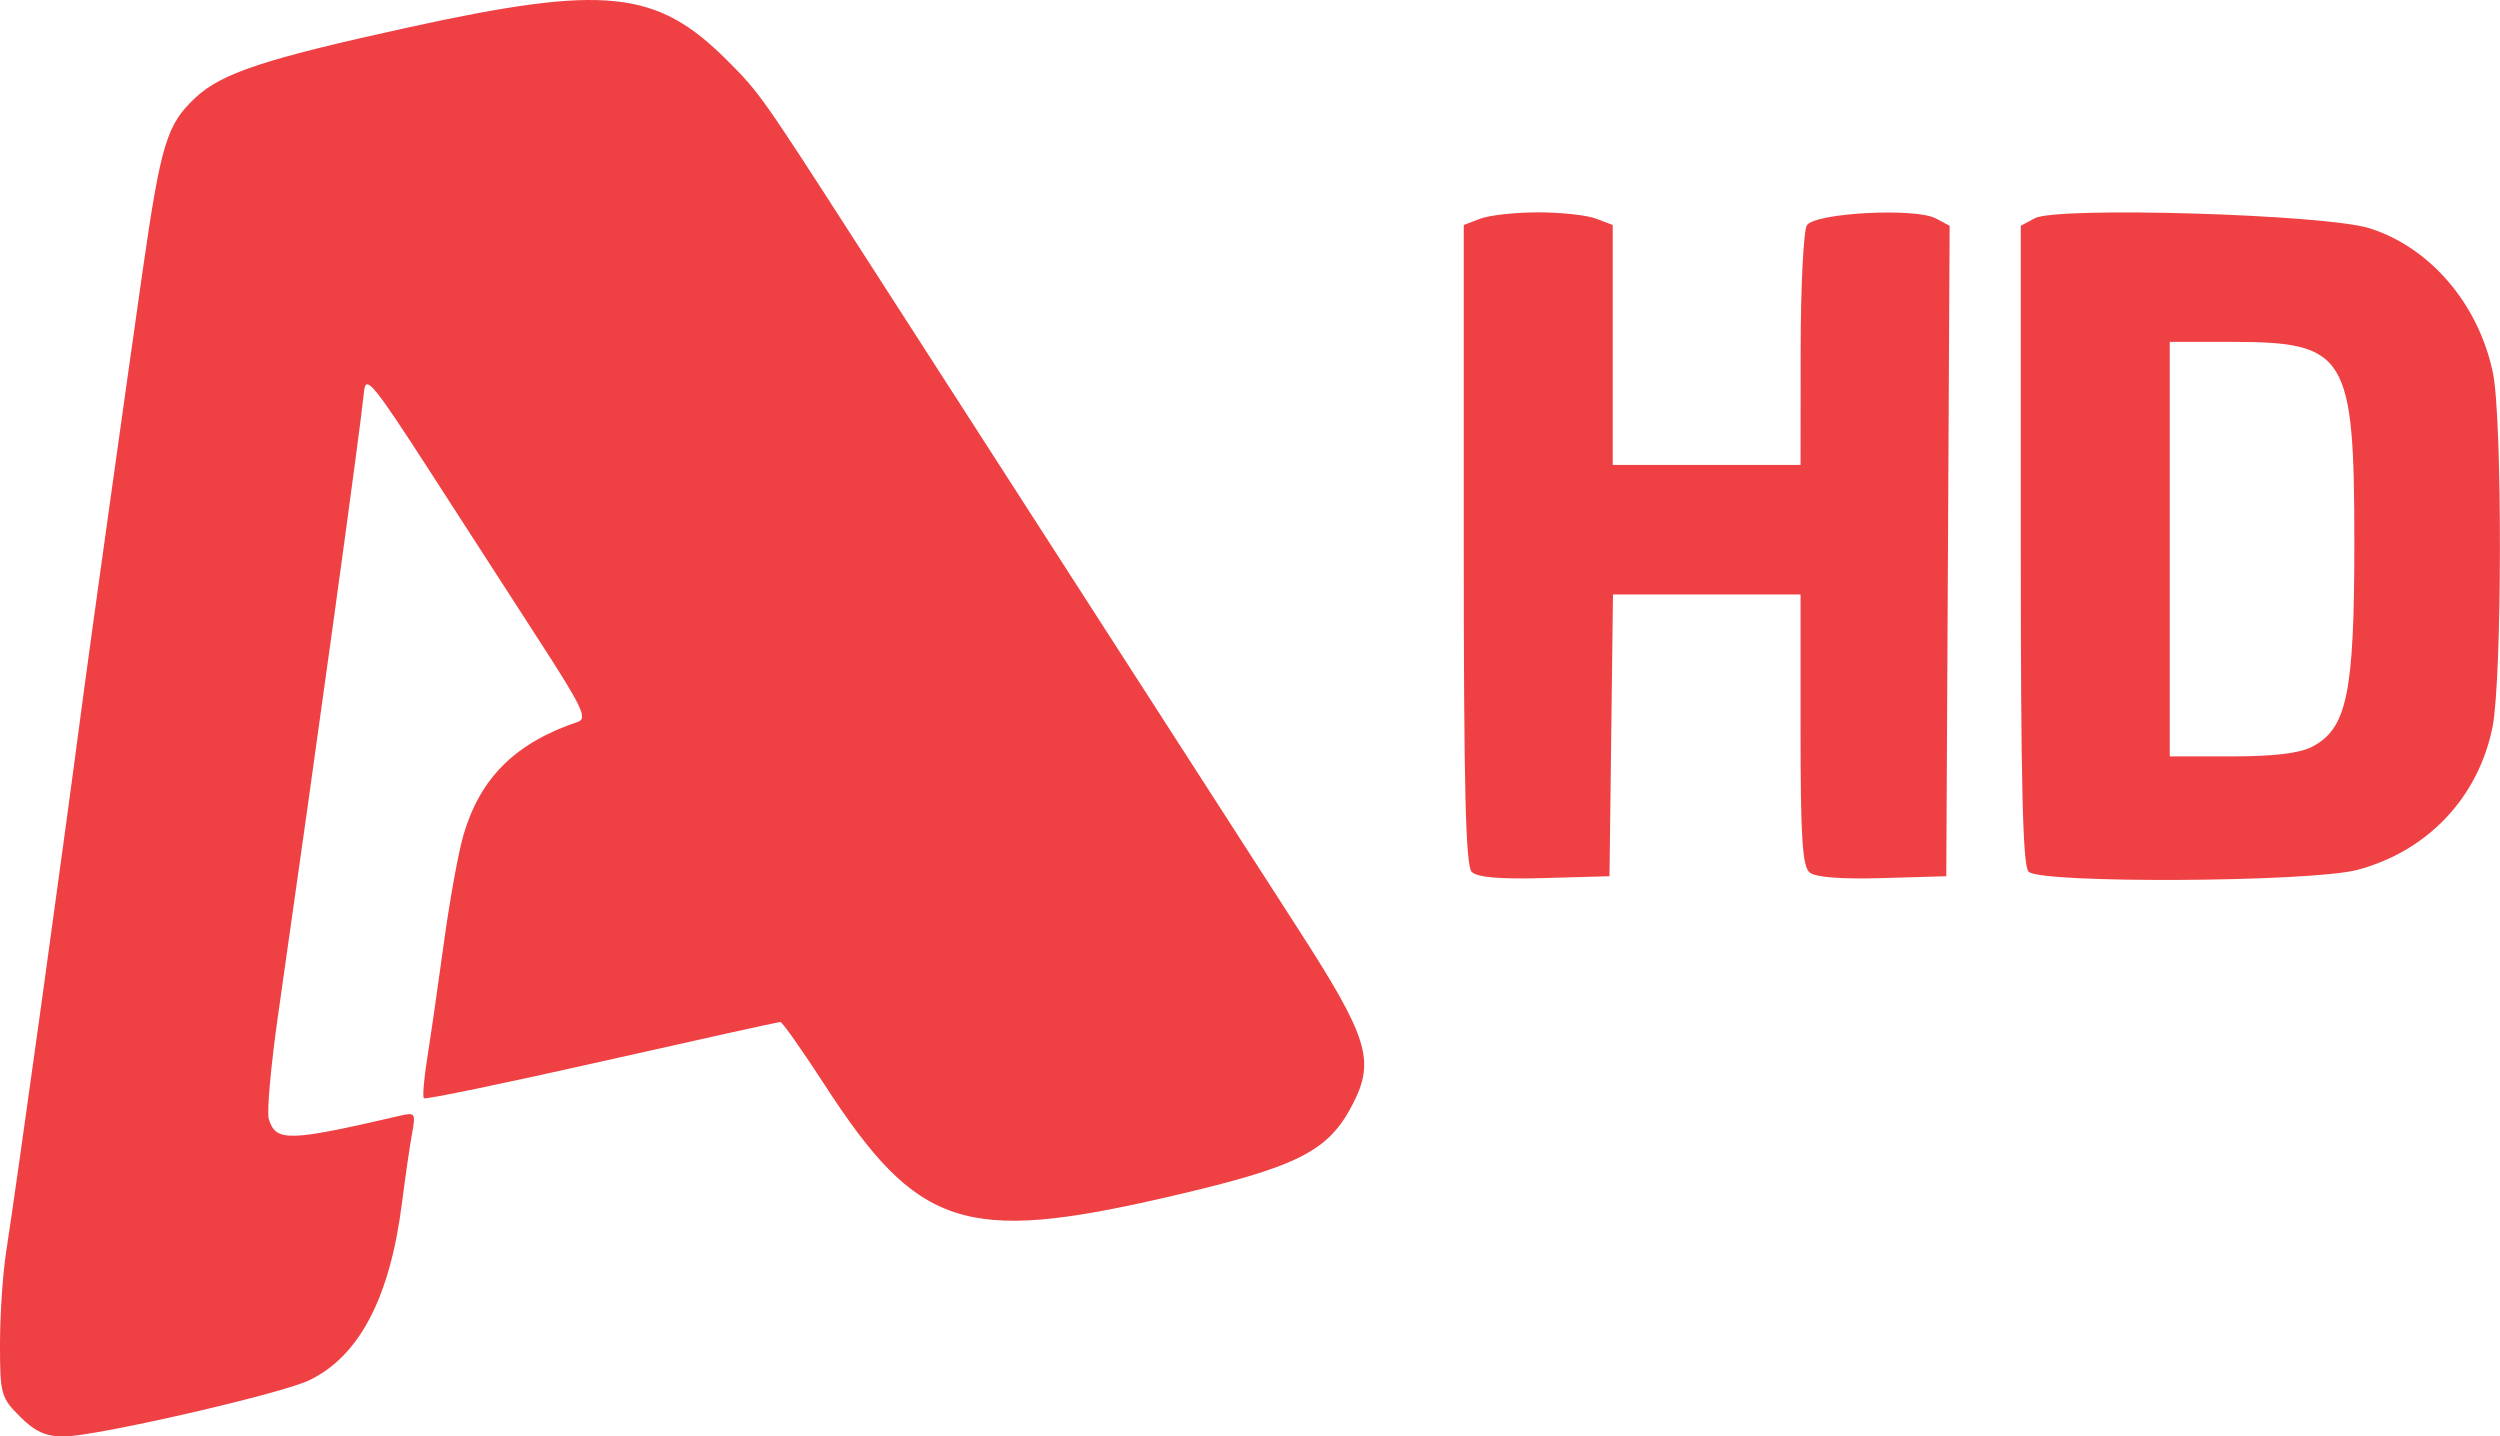 <svg Googl="true" version="1.1" viewBox="0 0 1066.7 612.91" xmlns="http://www.w3.org/2000/svg">
 <path d="m8.503 604.41c-8.094-8.094-8.503-9.579-8.503-30.864 0-12.298 1.166-29.924 2.591-39.168 5.011-32.51 23.744-167.69 33.349-240.65 2.491-18.925 19.03-137.16 24.933-178.25 7.772-54.095 10.306-62.408 22.497-73.79 11.241-10.496 29.509-16.535 90.406-29.889 84.353-18.497 106.28-16.255 136.49 13.961 13.833 13.833 14.607 14.931 57.405 81.428 17.12 26.599 36.339 56.445 42.71 66.325 6.371 9.88 35.6 55.271 64.953 100.87 29.353 45.599 64.597 100.32 78.319 121.6 30.164 46.775 33.175 56.396 23.52 75.158-10.473 20.352-23.476 26.825-80.03 39.841-85.534 19.686-105.67 13.032-145.21-47.983-9.604-14.82-18.146-26.945-18.983-26.945-0.837 0-35.142 7.582-76.234 16.849-41.092 9.267-75.226 16.336-75.853 15.709s0.04-8.52 1.483-17.54c1.443-9.02 4.639-31.153 7.103-49.185 2.464-18.032 6.224-38.659 8.356-45.837 7.235-24.362 22.229-39.129 48.811-48.07 4.075-1.371 1.732-6.376-15.359-32.805-11.092-17.153-32.532-50.356-47.644-73.784-24.157-37.452-27.571-41.624-28.264-34.544-1.545 15.793-20.115 150.52-36.653 265.91-3.116 21.746-4.92 41.891-4.007 44.766 3.094 9.748 8.295 9.606 56.29-1.532 6.106-1.417 6.435-0.901 4.848 7.597-0.937 5.015-2.889 18.445-4.34 29.844-5.144 40.434-18.267 65.394-39.737 75.582-12.312 5.842-91.228 23.906-104.44 23.906-7.826 0-12.356-2.047-18.811-8.503zm619.46-232.39c-2.607-2.607-3.406-35.39-3.406-139.72v-136.31l7.089-2.695c3.899-1.482 15.01-2.695 24.692-2.695 9.682 0 20.793 1.213 24.692 2.695l7.089 2.695v102.39h80.143l0.042-49.053c0.022-26.979 1.221-50.918 2.662-53.198 3.36-5.315 46.3-7.596 55.032-2.923l5.876 3.145-0.716 138.76-0.716 138.76-27.228 0.794c-17.702 0.516-28.579-0.327-31.09-2.411-3.082-2.558-3.862-14.867-3.862-60.902v-57.696h-80.035l-0.745 60.107-0.745 60.107-27.684 0.78c-19.174 0.541-28.731-0.266-31.09-2.625zm237.58-0.089c-2.49-2.49-3.316-37.256-3.316-139.46v-136.15l5.994-3.208c9.5-5.084 123.81-1.68 142.71 4.25 25.964 8.144 46.662 32.378 52.759 61.77 4.062 19.584 3.929 130.61-0.181 151.08-6.038 30.063-27.711 52.975-57.647 60.942-19.769 5.261-135.2 5.899-140.32 0.776zm120.93-53.278c14.96-7.736 18.077-22.757 18.077-87.111 0-80.254-3.311-85.67-52.37-85.67h-26.391v176.87h26.391c17.885 0 28.938-1.317 34.293-4.087z" fill="#ef4144" stroke-width="2.764"/>
</svg>
